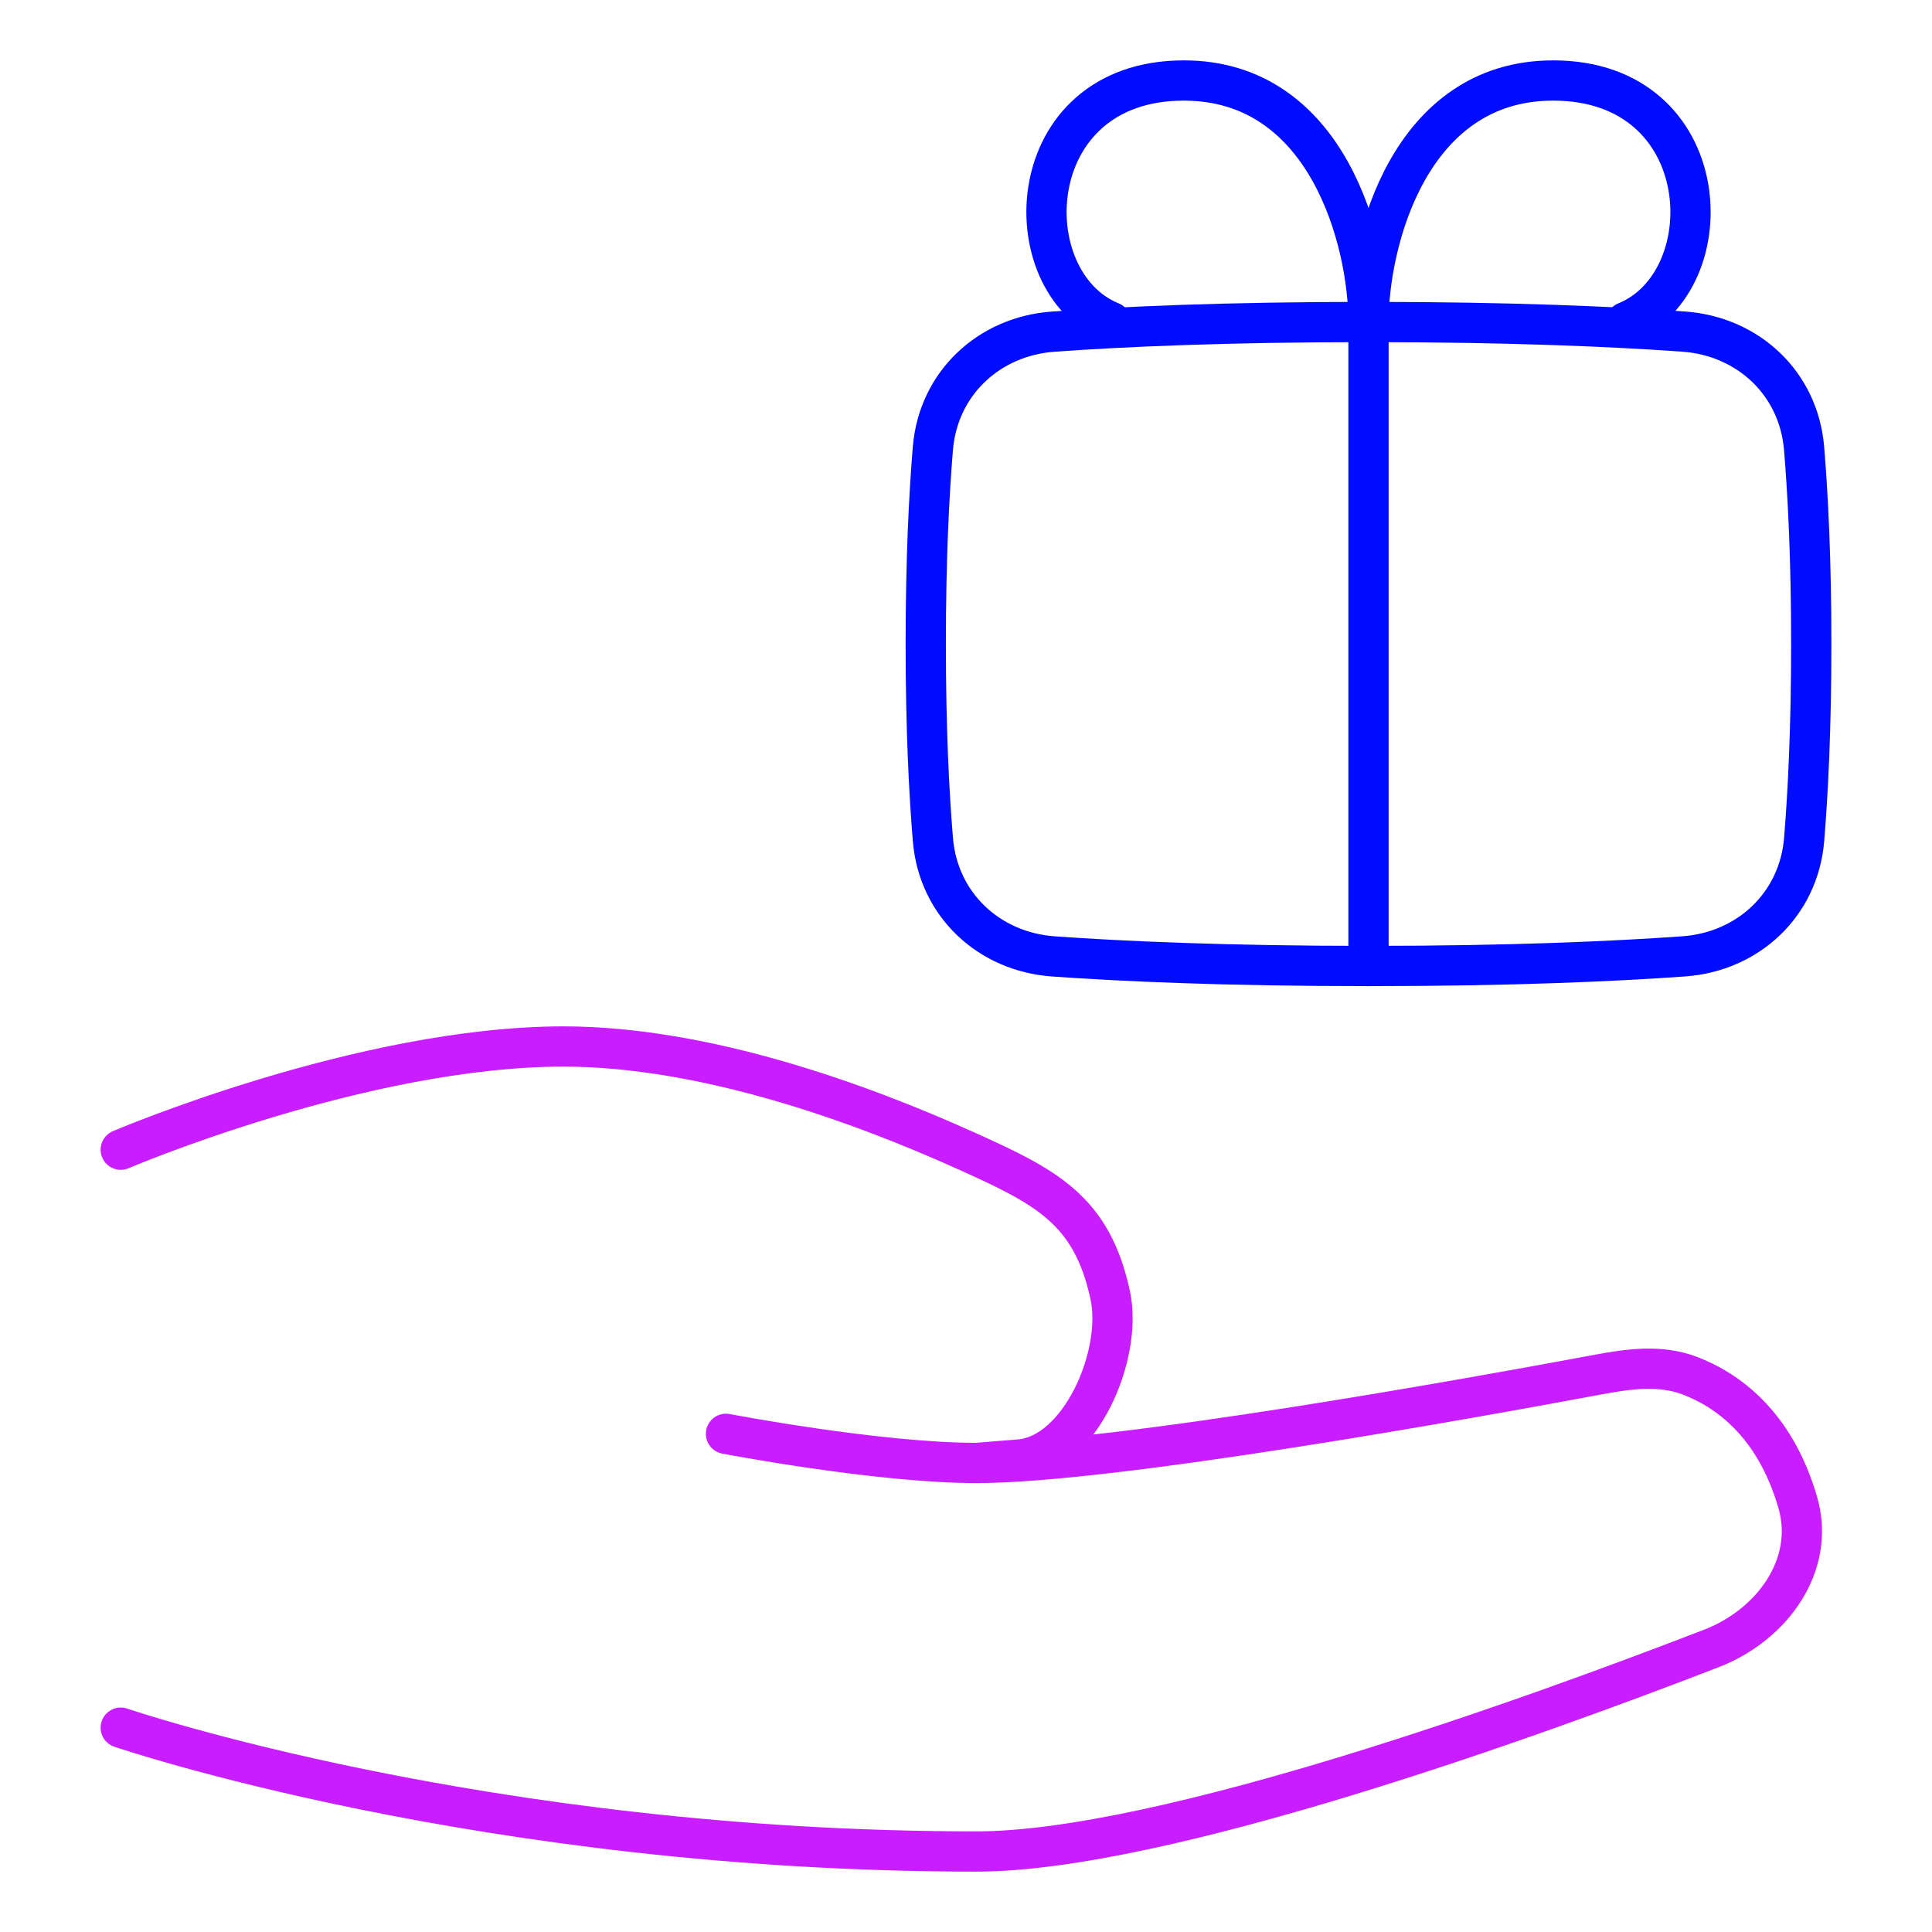 <svg xmlns="http://www.w3.org/2000/svg" fill="none" viewBox="0 0 48 48" id="Give-Gift--Streamline-Plump-Neon">
  <desc>
    Give Gift Streamline Icon: https://streamlinehq.com
  </desc>
  <g id="give-gift--reward-social-rating-media-queen-vip-gift">
    <path id="Vector" stroke="#c71dff" stroke-linecap="round" stroke-linejoin="round" d="M3 28.564S9 26 14 26c3.527 0 7.4 1.418 9.993 2.587 1.99 0.897 3.135 1.463 3.591 3.597 0.317 1.483 -0.749 3.955 -2.26 4.077l-1.065 0.086m0 0c-2.442 0 -6.222 -0.724 -6.222 -0.724m6.222 0.724c3.387 0 12.303 -1.609 15.463 -2.199 0.754 -0.141 1.535 -0.244 2.252 0.027 0.902 0.341 2.112 1.163 2.69 3.15 0.452 1.552 -0.633 3.045 -2.14 3.628C38.104 42.663 28.887 46 24.259 46 12 46 3 42.923 3 42.923" stroke-width="1"></path>
    <path id="Vector_2" stroke="#000cfe" stroke-linecap="round" stroke-linejoin="round" d="M34 8c0 -2 -1.02 -6 -4.588 -6 -4.078 0 -4.265 5 -1.808 6" stroke-width="1"></path>
    <path id="Vector_3" stroke="#000cfe" stroke-linecap="round" stroke-linejoin="round" d="M34 8c0 -2 1.02 -6 4.588 -6 4.078 0 4.265 5 1.808 6" stroke-width="1"></path>
    <path id="Vector_4" stroke="#000cfe" stroke-linecap="round" stroke-linejoin="round" d="M44.823 20.86c-0.133 1.609 -1.386 2.787 -2.996 2.901C40.121 23.883 37.552 24 34 24s-6.121 -0.117 -7.826 -0.238c-1.611 -0.114 -2.863 -1.292 -2.996 -2.901C23.08 19.684 23 18.083 23 16c0 -2.083 0.08 -3.684 0.177 -4.86 0.133 -1.609 1.386 -2.787 2.996 -2.901C27.879 8.117 30.448 8 34 8s6.121 0.117 7.826 0.238c1.611 0.114 2.863 1.292 2.996 2.901C44.92 12.316 45 13.917 45 16c0 2.083 -0.08 3.684 -0.177 4.86Z" stroke-width="1"></path>
    <path id="Vector_5" stroke="#000cfe" stroke-linecap="round" stroke-linejoin="round" d="m34 8 0 16" stroke-width="1"></path>
  </g>
</svg>